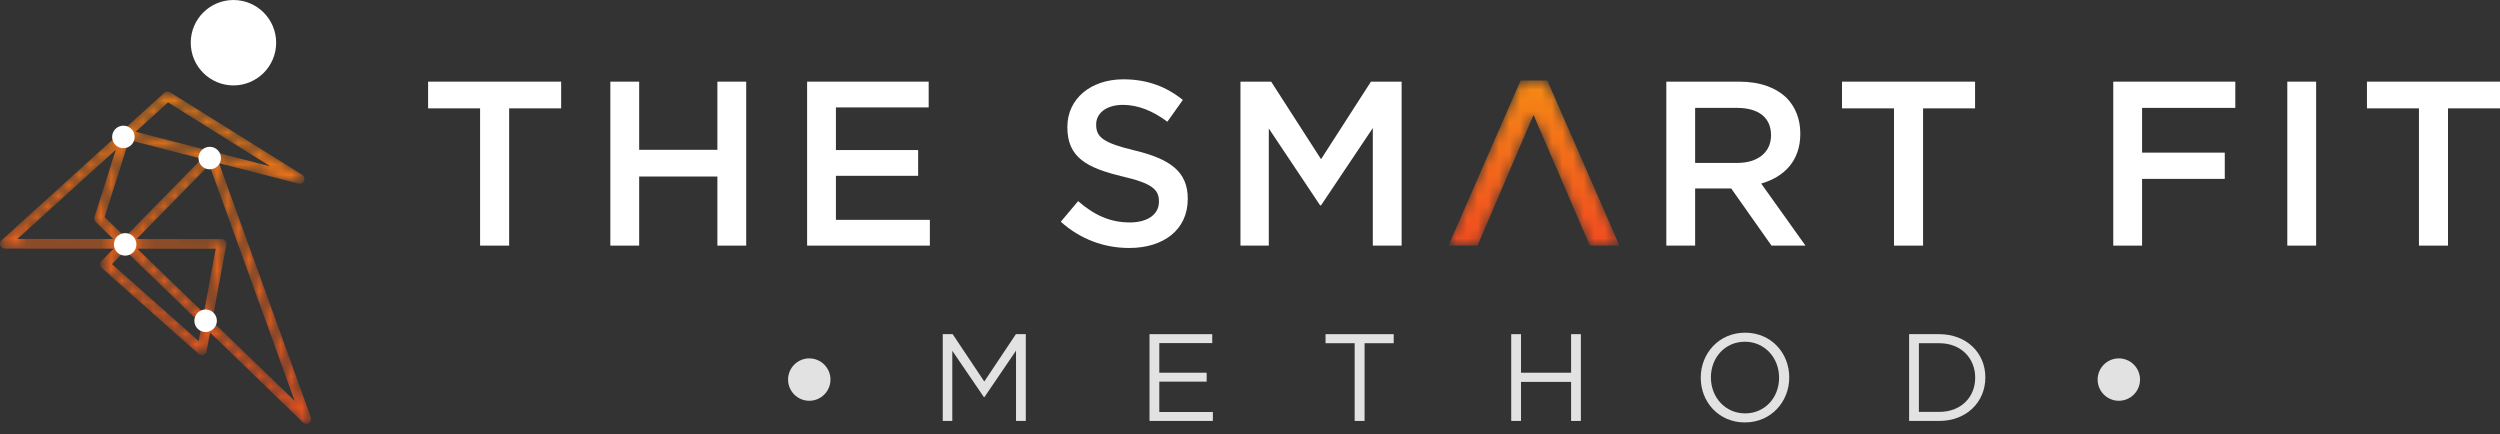 <svg width="236" height="41" viewBox="0 0 236 41" fill="none" xmlns="http://www.w3.org/2000/svg">
<rect x="0" y="0" width="236" height="41" fill="#333333" stroke="none"/>
<mask id="mask0_851_20516" style="mask-type:luminance" maskUnits="userSpaceOnUse" x="0" y="8" width="30" height="33">
<path d="M12.806 12.44L19.925 14.268C19.963 14.266 20.002 14.27 20.041 14.278C20.09 14.289 20.137 14.308 20.179 14.333L25.536 15.709L15.864 9.669L12.806 12.44ZM12.182 13.224L9.877 20.497L11.808 22.365L19.046 14.987L12.182 13.224ZM1.642 22.556L10.696 22.562L9.037 20.958C8.912 20.837 8.866 20.656 8.919 20.491L10.934 14.137L1.642 22.556ZM12.96 23.479L19.242 29.554L20.364 23.483L12.96 23.479ZM11.825 23.654L10.573 24.93L18.754 32.194L19.043 30.634L11.825 23.654ZM12.894 22.564L20.914 22.569C21.05 22.569 21.178 22.63 21.265 22.734C21.352 22.839 21.388 22.976 21.363 23.11L20.031 30.318L27.816 37.846L19.761 15.565L12.894 22.564ZM28.599 39.876L19.832 31.397L19.506 33.158C19.476 33.32 19.361 33.453 19.205 33.507C19.049 33.561 18.876 33.526 18.753 33.417L9.606 25.295C9.512 25.212 9.457 25.094 9.452 24.969C9.448 24.844 9.495 24.722 9.583 24.633L10.717 23.477L0.457 23.47C0.268 23.47 0.099 23.354 0.031 23.177C-0.037 23.001 0.01 22.801 0.15 22.674L15.506 8.759C15.658 8.622 15.882 8.602 16.056 8.71L28.529 16.499C28.72 16.619 28.796 16.86 28.707 17.067C28.618 17.274 28.392 17.386 28.173 17.33L20.676 15.405L29.347 39.392C29.42 39.592 29.344 39.816 29.166 39.931C29.09 39.981 29.003 40.005 28.918 40.005C28.802 40.005 28.687 39.961 28.599 39.876Z" fill="white"/>
</mask>
<g mask="url(#mask0_851_20516)">
<path d="M12.806 12.44L19.925 14.268C19.963 14.266 20.002 14.27 20.041 14.278C20.09 14.289 20.137 14.308 20.179 14.333L25.536 15.709L15.864 9.669L12.806 12.44ZM12.182 13.224L9.877 20.497L11.808 22.365L19.046 14.987L12.182 13.224ZM1.642 22.556L10.696 22.562L9.037 20.958C8.912 20.837 8.866 20.656 8.919 20.491L10.934 14.137L1.642 22.556ZM12.96 23.479L19.242 29.554L20.364 23.483L12.96 23.479ZM11.825 23.654L10.573 24.93L18.754 32.194L19.043 30.634L11.825 23.654ZM12.894 22.564L20.914 22.569C21.05 22.569 21.178 22.63 21.265 22.734C21.352 22.839 21.388 22.976 21.363 23.11L20.031 30.318L27.816 37.846L19.761 15.565L12.894 22.564ZM28.599 39.876L19.832 31.397L19.506 33.158C19.476 33.32 19.361 33.453 19.205 33.507C19.049 33.561 18.876 33.526 18.753 33.417L9.606 25.295C9.512 25.212 9.457 25.094 9.452 24.969C9.448 24.844 9.495 24.722 9.583 24.633L10.717 23.477L0.457 23.47C0.268 23.47 0.099 23.354 0.031 23.177C-0.037 23.001 0.01 22.801 0.15 22.674L15.506 8.759C15.658 8.622 15.882 8.602 16.056 8.71L28.529 16.499C28.72 16.619 28.796 16.86 28.707 17.067C28.618 17.274 28.392 17.386 28.173 17.33L20.676 15.405L29.347 39.392C29.42 39.592 29.344 39.816 29.166 39.931C29.09 39.981 29.003 40.005 28.918 40.005C28.802 40.005 28.687 39.961 28.599 39.876Z" fill="url(#paint0_linear_851_20516)"/>
</g>
<path d="M18.006 4.032C18.006 6.258 19.811 8.063 22.037 8.063C24.264 8.063 26.069 6.258 26.069 4.032C26.069 1.806 24.264 0.001 22.037 0.001C19.811 0.001 18.006 1.806 18.006 4.032Z" fill="white"/>
<path d="M18.735 14.921C18.735 15.508 19.211 15.984 19.798 15.984C20.385 15.984 20.861 15.508 20.861 14.921C20.861 14.334 20.385 13.858 19.798 13.858C19.211 13.858 18.735 14.334 18.735 14.921Z" fill="white"/>
<path d="M10.752 23.07C10.752 23.657 11.227 24.133 11.815 24.133C12.402 24.133 12.878 23.657 12.878 23.07C12.878 22.482 12.402 22.006 11.815 22.006C11.227 22.006 10.752 22.482 10.752 23.07Z" fill="white"/>
<path d="M18.347 30.279C18.347 30.867 18.823 31.343 19.41 31.343C19.997 31.343 20.473 30.867 20.473 30.279C20.473 29.692 19.997 29.216 19.41 29.216C18.823 29.216 18.347 29.692 18.347 30.279Z" fill="white"/>
<path d="M10.585 12.926C10.585 13.513 11.062 13.989 11.649 13.989C12.236 13.989 12.712 13.513 12.712 12.926C12.712 12.339 12.236 11.863 11.649 11.863C11.062 11.863 10.585 12.339 10.585 12.926Z" fill="white"/>
<path d="M74.394 35.832C74.394 36.937 75.29 37.833 76.395 37.833C77.5 37.833 78.396 36.937 78.396 35.832C78.396 34.727 77.5 33.832 76.395 33.832C75.29 33.832 74.394 34.727 74.394 35.832Z" fill="#E2E2E2"/>
<path d="M198.017 35.832C198.017 36.937 198.912 37.833 200.017 37.833C201.122 37.833 202.018 36.937 202.018 35.832C202.018 34.727 201.122 33.832 200.017 33.832C198.912 33.832 198.017 34.727 198.017 35.832Z" fill="#E2E2E2"/>
<path d="M88.996 31.545H89.932L92.916 36.015L95.9 31.545H96.836V39.736H95.912V33.102L92.928 37.49H92.881L89.897 33.113V39.736H88.996V31.545Z" fill="#E2E2E2"/>
<path d="M108.514 31.545H114.435V32.388H109.438V35.184H113.909V36.027H109.438V38.894H114.494V39.736H108.514V31.545Z" fill="#E2E2E2"/>
<path d="M127.88 32.399H125.13V31.545H131.566V32.399H128.816V39.736H127.88V32.399Z" fill="#E2E2E2"/>
<path d="M142.659 31.545H143.583V35.184H148.311V31.545H149.235V39.736H148.311V36.05H143.583V39.736H142.659V31.545Z" fill="#E2E2E2"/>
<path d="M167.946 35.664V35.641C167.946 33.781 166.588 32.259 164.716 32.259C162.844 32.259 161.51 33.757 161.51 35.617V35.641C161.51 37.502 162.867 39.023 164.739 39.023C166.612 39.023 167.946 37.525 167.946 35.664ZM160.55 35.664V35.641C160.55 33.383 162.247 31.405 164.739 31.405C167.232 31.405 168.905 33.359 168.905 35.617V35.641C168.905 37.899 167.209 39.877 164.716 39.877C162.223 39.877 160.55 37.923 160.55 35.664Z" fill="#E2E2E2"/>
<path d="M183.064 38.882C185.135 38.882 186.457 37.478 186.457 35.664V35.641C186.457 33.827 185.135 32.399 183.064 32.399H181.144V38.882H183.064ZM180.22 31.545H183.064C185.638 31.545 187.417 33.312 187.417 35.617V35.641C187.417 37.946 185.638 39.736 183.064 39.736H180.22V31.545Z" fill="#E2E2E2"/>
<path d="M45.321 10.229H40.413V7.708H52.972V10.229H48.063V23.186H45.321V10.229Z" fill="white"/>
<path d="M57.617 7.708H60.337V14.143H67.722V7.708H70.442V23.186H67.722V16.663H60.337V23.186H57.617V7.708Z" fill="white"/>
<path d="M76.191 7.708H87.667V10.14H78.911V14.165H86.672V16.597H78.911V20.754H87.778V23.186H76.191V7.708Z" fill="white"/>
<path d="M100.139 20.933L101.775 18.987C103.257 20.269 104.738 20.999 106.662 20.999C108.343 20.999 109.404 20.225 109.404 19.053V19.009C109.404 17.903 108.785 17.306 105.91 16.643C102.616 15.847 100.759 14.874 100.759 12.022V11.977C100.759 9.324 102.97 7.488 106.043 7.488C108.299 7.488 110.09 8.174 111.66 9.434L110.2 11.491C108.807 10.451 107.414 9.899 105.999 9.899C104.407 9.899 103.478 10.717 103.478 11.734V11.778C103.478 12.973 104.186 13.503 107.149 14.211C110.421 15.007 112.124 16.178 112.124 18.744V18.788C112.124 21.685 109.847 23.409 106.596 23.409C104.23 23.409 101.997 22.591 100.139 20.933Z" fill="white"/>
<path d="M117.1 7.708H119.997L124.707 15.027L129.417 7.708H132.313V23.186H129.593V12.086L124.707 19.383H124.618L119.775 12.13V23.186H117.1V7.708Z" fill="white"/>
<path d="M164.001 15.381C165.947 15.381 167.185 14.364 167.185 12.794V12.749C167.185 11.091 165.991 10.185 163.979 10.185H160.021V15.381H164.001ZM157.301 7.708H164.2C166.146 7.708 167.672 8.283 168.667 9.256C169.485 10.096 169.949 11.246 169.949 12.595V12.639C169.949 15.182 168.424 16.707 166.257 17.327L170.436 23.186H167.23L163.426 17.791H160.021V23.186H157.301V7.708Z" fill="white"/>
<path d="M178.795 10.229H173.886V7.708H186.446V10.229H181.537V23.186H178.795V10.229Z" fill="white"/>
<path d="M199.492 7.708H211.013V10.185H202.212V14.408H210.018V16.885H202.212V23.186H199.492V7.708Z" fill="white"/>
<path d="M215.922 7.708H218.642V23.186H215.922V7.708Z" fill="white"/>
<path d="M228.349 10.229H223.44V7.708H236V10.229H231.091V23.186H228.349V10.229Z" fill="white"/>
<mask id="mask1_851_20516" style="mask-type:luminance" maskUnits="userSpaceOnUse" x="136" y="7" width="17" height="17">
<path d="M142.111 17.037H142.109L144.763 10.846L147.438 17.037H147.432L150.081 23.185H152.878L146.067 7.595H143.547L136.736 23.185H139.479L142.111 17.037Z" fill="white"/>
</mask>
<g mask="url(#mask1_851_20516)">
<path d="M142.111 17.037H142.109L144.763 10.846L147.438 17.037H147.432L150.081 23.185H152.878L146.067 7.595H143.547L136.736 23.185H139.479L142.111 17.037Z" fill="url(#paint1_linear_851_20516)"/>
</g>
<defs>
<linearGradient id="paint0_linear_851_20516" x1="19.354" y1="5.614" x2="12.369" y2="44.031" gradientUnits="userSpaceOnUse">
<stop stop-color="#F68615"/>
<stop offset="1" stop-color="#F14721"/>
</linearGradient>
<linearGradient id="paint1_linear_851_20516" x1="144.807" y1="8.451" x2="144.807" y2="24.133" gradientUnits="userSpaceOnUse">
<stop stop-color="#F68615"/>
<stop offset="1" stop-color="#F14721"/>
</linearGradient>
</defs>
</svg>
